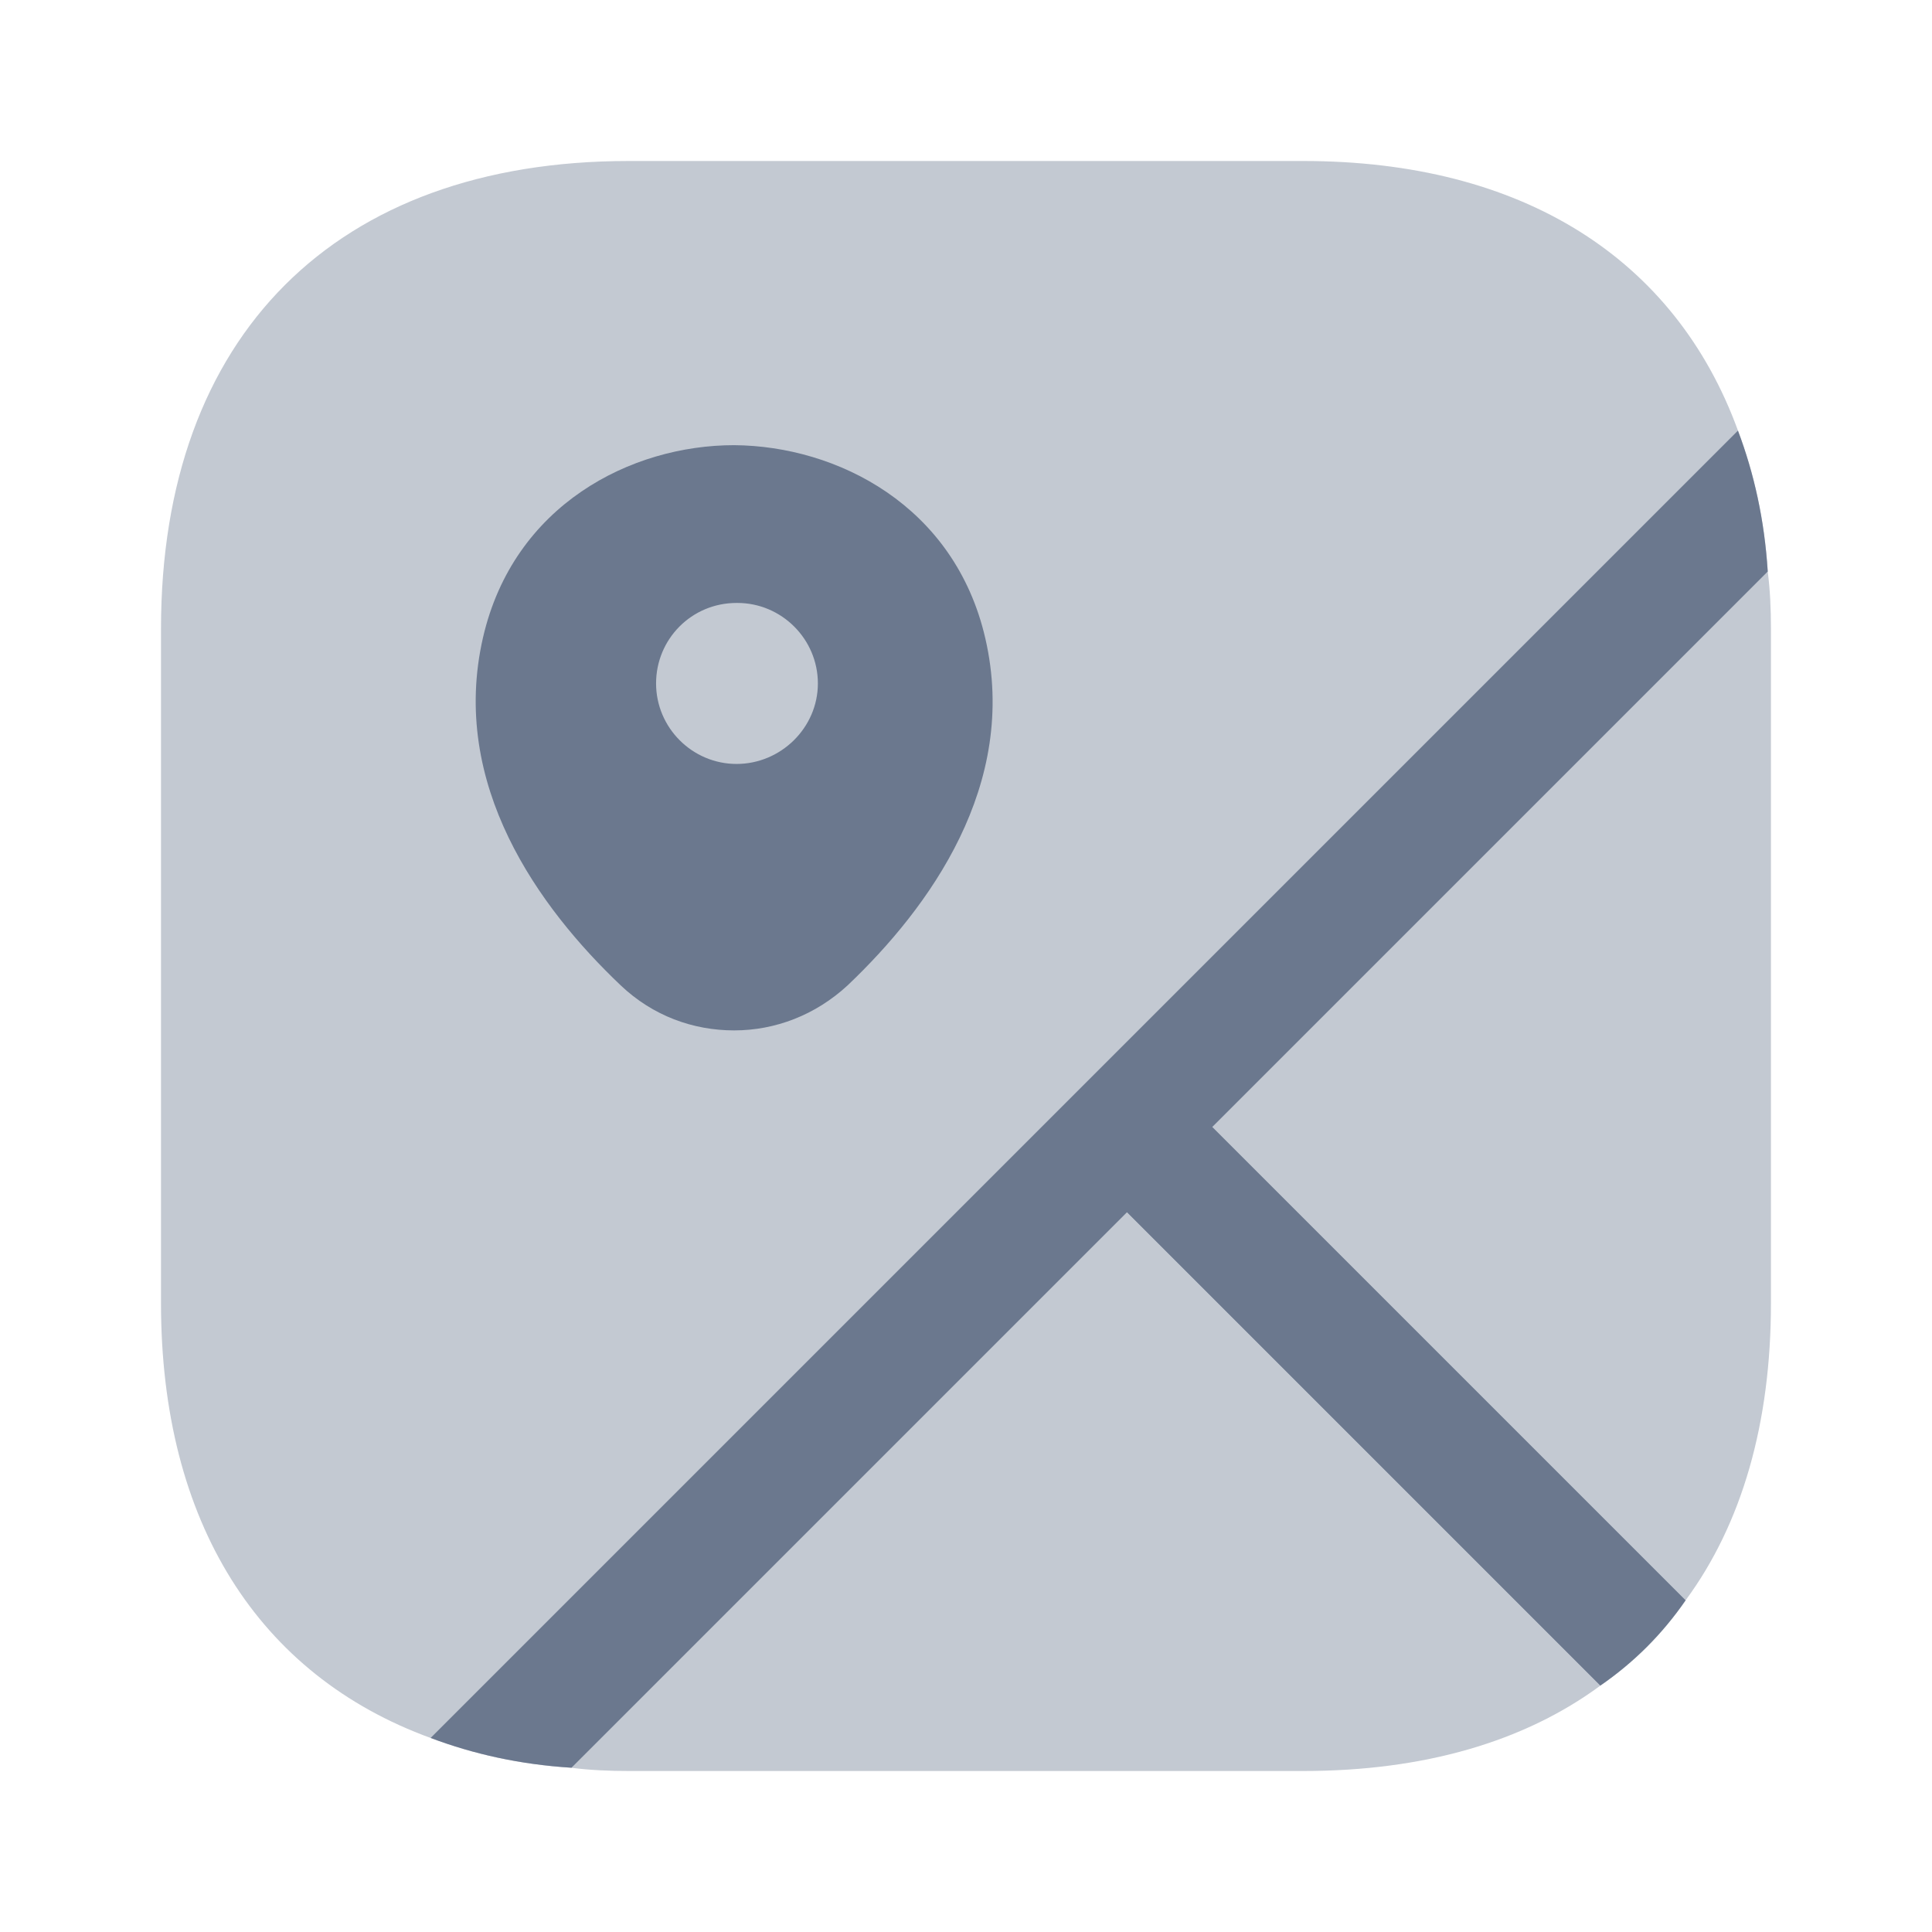 <svg width="36" height="36" viewBox="0 0 36 36" fill="none" xmlns="http://www.w3.org/2000/svg">
<path opacity="0.4" d="M29.819 31.41C28.394 32.46 26.519 33 24.284 33H11.714C11.354 33 10.994 32.985 10.649 32.94L20.999 22.59L29.819 31.41Z" fill="#6B788E"/>
<path opacity="0.4" d="M32.999 11.714V24.284C32.999 26.519 32.459 28.394 31.409 29.819L22.589 20.999L32.939 10.649C32.984 10.994 32.999 11.354 32.999 11.714Z" fill="#6B788E"/>
<path opacity="0.4" d="M22.59 21L31.41 29.82C30.975 30.45 30.45 30.975 29.82 31.41L21 22.59L10.65 32.94C9.69 32.88 8.82 32.685 8.025 32.385C4.815 31.215 3 28.365 3 24.285V11.715C3 6.255 6.255 3 11.715 3H24.285C28.365 3 31.215 4.815 32.385 8.025C32.685 8.82 32.88 9.69 32.94 10.65L22.59 21Z" fill="#6B788E"/>
<path d="M22.589 20.999L31.409 29.819C30.974 30.449 30.449 30.974 29.819 31.409L20.999 22.589L10.649 32.939C9.689 32.879 8.819 32.684 8.024 32.384L8.609 31.799L32.384 8.024C32.684 8.819 32.879 9.689 32.939 10.649L22.589 20.999Z" fill="#6B788E"/>
<path d="M18.36 11.895C17.79 9.42 15.6 8.31 13.68 8.295C11.76 8.295 9.57 9.405 9 11.88C8.37 14.625 10.05 16.92 11.565 18.36C12.165 18.93 12.915 19.2 13.68 19.2C14.445 19.2 15.195 18.915 15.795 18.36C17.31 16.92 18.99 14.625 18.36 11.895ZM13.725 14.235C12.9 14.235 12.225 13.56 12.225 12.735C12.225 11.91 12.885 11.235 13.725 11.235H13.74C14.565 11.235 15.24 11.91 15.24 12.735C15.24 13.56 14.55 14.235 13.725 14.235Z" fill="#6B788E"/>
</svg>
